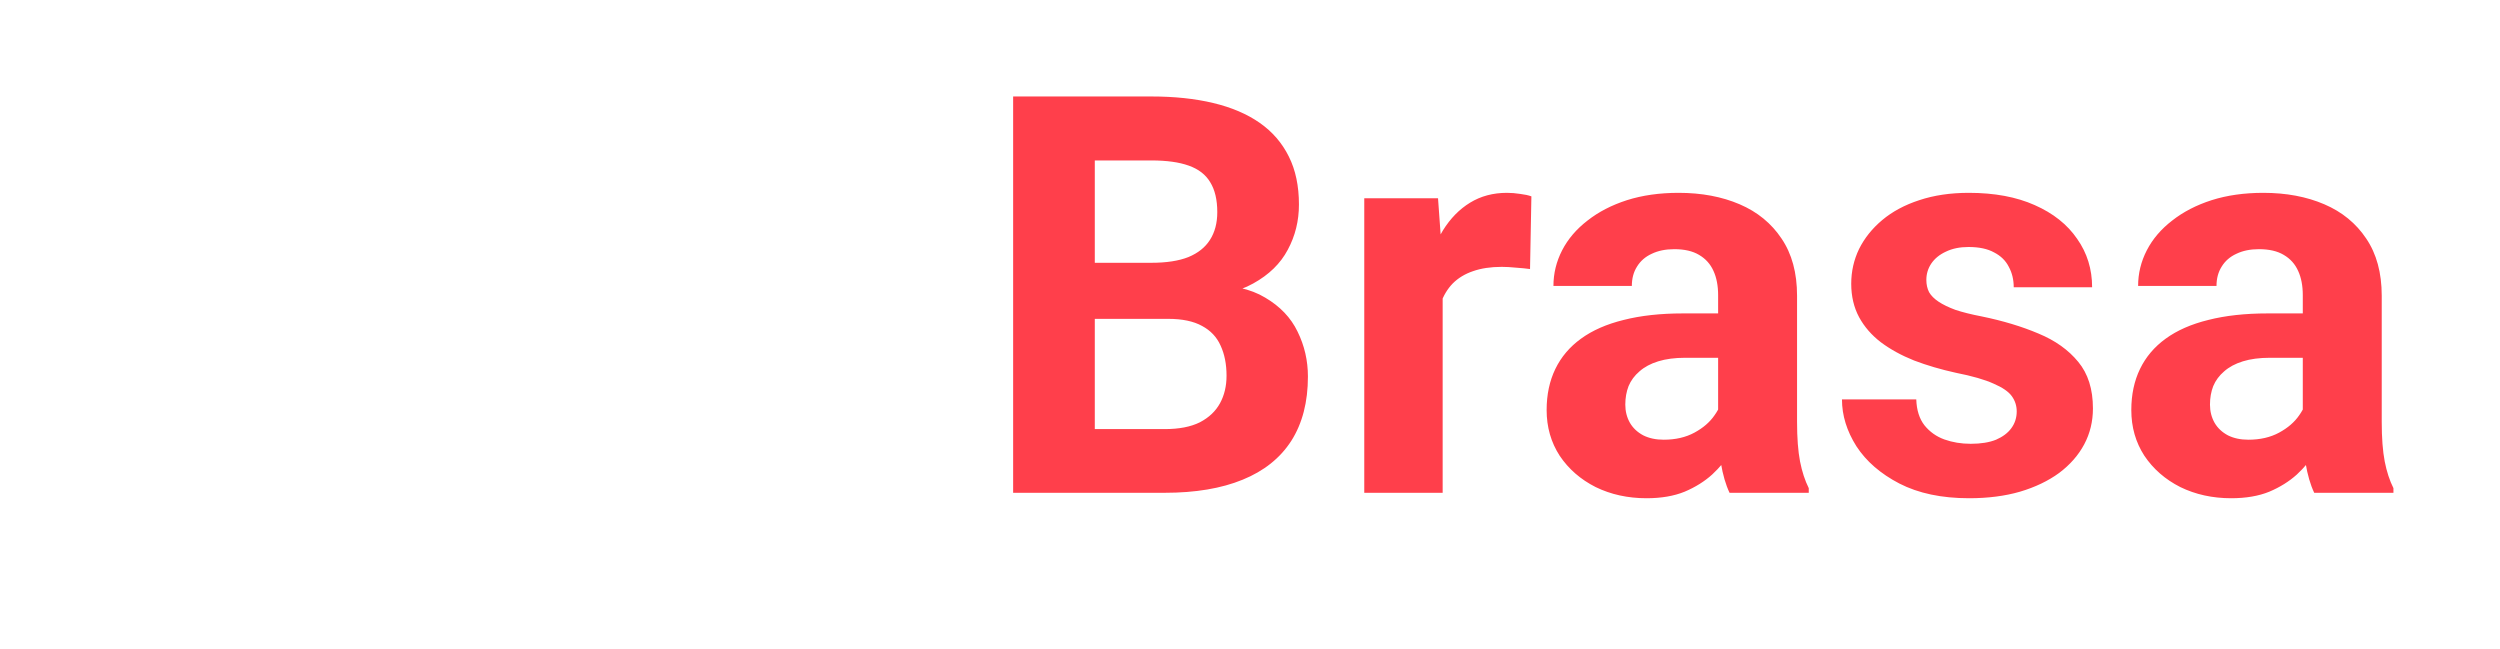 <svg width="208" height="54" viewBox="0 0 208 54" fill="none" xmlns="http://www.w3.org/2000/svg">
<path d="M20.113 33.558C20.113 32.982 20.024 32.465 19.847 32.007C19.684 31.534 19.374 31.105 18.916 30.721C18.458 30.323 17.815 29.931 16.988 29.547C16.161 29.163 15.09 28.764 13.775 28.351C12.313 27.878 10.924 27.346 9.609 26.755C8.31 26.164 7.157 25.477 6.153 24.694C5.163 23.897 4.38 22.974 3.804 21.925C3.243 20.876 2.962 19.657 2.962 18.269C2.962 16.924 3.257 15.706 3.848 14.613C4.439 13.505 5.266 12.559 6.33 11.776C7.394 10.979 8.649 10.366 10.097 9.937C11.559 9.509 13.162 9.294 14.905 9.294C17.284 9.294 19.359 9.723 21.132 10.58C22.904 11.437 24.278 12.611 25.253 14.103C26.243 15.595 26.738 17.301 26.738 19.221H20.135C20.135 18.276 19.935 17.449 19.536 16.74C19.152 16.016 18.561 15.447 17.764 15.034C16.981 14.62 15.991 14.413 14.794 14.413C13.642 14.413 12.682 14.59 11.914 14.945C11.146 15.285 10.57 15.75 10.186 16.341C9.802 16.917 9.609 17.567 9.609 18.291C9.609 18.837 9.742 19.332 10.008 19.775C10.289 20.218 10.703 20.632 11.249 21.016C11.796 21.4 12.468 21.762 13.266 22.102C14.063 22.442 14.986 22.774 16.035 23.099C17.793 23.631 19.337 24.229 20.666 24.894C22.011 25.559 23.133 26.305 24.035 27.132C24.936 27.959 25.615 28.897 26.073 29.946C26.531 30.995 26.76 32.184 26.76 33.513C26.76 34.917 26.487 36.172 25.94 37.28C25.393 38.388 24.603 39.326 23.569 40.094C22.535 40.862 21.302 41.446 19.869 41.845C18.436 42.244 16.833 42.443 15.06 42.443C13.465 42.443 11.892 42.236 10.341 41.823C8.79 41.394 7.379 40.752 6.108 39.895C4.853 39.038 3.848 37.945 3.095 36.616C2.342 35.286 1.965 33.713 1.965 31.896H8.635C8.635 32.9 8.79 33.75 9.1 34.444C9.41 35.138 9.846 35.7 10.407 36.128C10.983 36.556 11.663 36.867 12.446 37.059C13.243 37.251 14.115 37.347 15.06 37.347C16.213 37.347 17.158 37.184 17.897 36.859C18.65 36.534 19.204 36.084 19.558 35.508C19.928 34.931 20.113 34.282 20.113 33.558ZM43.822 36.593V25.913C43.822 25.145 43.696 24.488 43.445 23.941C43.194 23.38 42.803 22.944 42.271 22.634C41.754 22.323 41.081 22.168 40.254 22.168C39.545 22.168 38.932 22.294 38.415 22.545C37.898 22.782 37.499 23.129 37.219 23.587C36.938 24.03 36.798 24.554 36.798 25.16H30.416C30.416 24.14 30.652 23.173 31.125 22.257C31.598 21.341 32.285 20.536 33.186 19.842C34.087 19.133 35.158 18.579 36.399 18.18C37.654 17.781 39.058 17.582 40.609 17.582C42.47 17.582 44.125 17.892 45.572 18.512C47.02 19.133 48.157 20.063 48.985 21.304C49.827 22.545 50.248 24.096 50.248 25.957V36.217C50.248 37.531 50.329 38.61 50.491 39.452C50.654 40.279 50.89 41.003 51.2 41.623V42H44.752C44.442 41.35 44.206 40.538 44.043 39.563C43.896 38.573 43.822 37.583 43.822 36.593ZM44.664 27.398L44.708 31.009H41.141C40.299 31.009 39.567 31.105 38.947 31.298C38.327 31.49 37.817 31.763 37.418 32.117C37.019 32.457 36.724 32.856 36.532 33.314C36.354 33.772 36.266 34.274 36.266 34.821C36.266 35.367 36.391 35.862 36.642 36.305C36.894 36.734 37.255 37.074 37.728 37.325C38.201 37.561 38.755 37.679 39.39 37.679C40.35 37.679 41.185 37.487 41.894 37.103C42.603 36.719 43.15 36.246 43.534 35.685C43.932 35.124 44.139 34.592 44.154 34.09L45.838 36.793C45.602 37.398 45.277 38.026 44.863 38.676C44.464 39.326 43.955 39.939 43.334 40.515C42.714 41.077 41.968 41.542 41.096 41.911C40.225 42.266 39.191 42.443 37.994 42.443C36.473 42.443 35.091 42.14 33.85 41.535C32.624 40.914 31.649 40.065 30.926 38.986C30.217 37.893 29.862 36.653 29.862 35.264C29.862 34.008 30.098 32.893 30.571 31.918C31.044 30.943 31.738 30.123 32.654 29.459C33.585 28.779 34.744 28.269 36.133 27.93C37.521 27.575 39.132 27.398 40.963 27.398H44.664ZM61.903 7.965V42H55.499V7.965H61.903ZM72.251 24.739L78.455 20.728C79.371 20.122 79.984 19.539 80.294 18.978C80.604 18.416 80.76 17.788 80.76 17.094C80.76 16.4 80.501 15.757 79.984 15.166C79.467 14.561 78.743 14.258 77.812 14.258C77.148 14.258 76.586 14.413 76.128 14.723C75.671 15.019 75.323 15.418 75.087 15.92C74.865 16.422 74.755 16.983 74.755 17.604C74.755 18.269 74.932 18.948 75.286 19.642C75.641 20.322 76.121 21.046 76.727 21.814C77.332 22.567 78.004 23.387 78.743 24.273L93.966 42H86.72L74.311 27.642C73.263 26.341 72.347 25.152 71.564 24.074C70.781 22.981 70.168 21.917 69.725 20.883C69.281 19.849 69.06 18.786 69.06 17.692C69.06 16.008 69.422 14.539 70.146 13.283C70.87 12.013 71.889 11.03 73.204 10.336C74.518 9.627 76.062 9.272 77.835 9.272C79.504 9.272 80.951 9.619 82.178 10.314C83.404 10.993 84.349 11.894 85.014 13.017C85.693 14.14 86.033 15.373 86.033 16.718C86.033 17.722 85.849 18.653 85.479 19.509C85.11 20.351 84.6 21.134 83.95 21.858C83.3 22.567 82.554 23.225 81.712 23.83L74.644 28.86C74.097 29.362 73.684 29.857 73.403 30.345C73.122 30.832 72.93 31.298 72.827 31.741C72.723 32.169 72.672 32.583 72.672 32.982C72.672 33.838 72.856 34.606 73.226 35.286C73.595 35.966 74.112 36.497 74.777 36.882C75.442 37.266 76.217 37.458 77.103 37.458C78.315 37.458 79.489 37.192 80.626 36.66C81.764 36.128 82.783 35.367 83.684 34.378C84.585 33.373 85.302 32.184 85.834 30.81C86.365 29.436 86.631 27.922 86.631 26.268H92.038C92.038 27.922 91.876 29.495 91.55 30.987C91.225 32.465 90.701 33.838 89.977 35.109C89.253 36.364 88.293 37.48 87.097 38.455C87.008 38.529 86.882 38.639 86.72 38.787C86.572 38.92 86.447 39.023 86.343 39.097C84.925 40.235 83.448 41.084 81.912 41.645C80.375 42.192 78.662 42.465 76.771 42.465C74.614 42.465 72.746 42.074 71.165 41.291C69.599 40.508 68.388 39.43 67.531 38.056C66.689 36.682 66.268 35.109 66.268 33.336C66.268 32.036 66.519 30.906 67.021 29.946C67.538 28.971 68.248 28.07 69.149 27.243C70.05 26.415 71.084 25.581 72.251 24.739Z" fill="white"/>
<g filter="url(#filter0_d_13318_5)">
<path d="M98.202 28.529H89.732L89.687 23.864H96.798C98.051 23.864 99.077 23.705 99.877 23.388C100.678 23.056 101.274 22.58 101.667 21.961C102.074 21.327 102.278 20.557 102.278 19.651C102.278 18.625 102.082 17.794 101.689 17.16C101.312 16.526 100.715 16.066 99.9 15.779C99.1 15.492 98.066 15.349 96.798 15.349H92.087V43H85.293V10.027H96.798C98.715 10.027 100.429 10.208 101.938 10.57C103.463 10.933 104.754 11.484 105.811 12.223C106.868 12.963 107.675 13.899 108.234 15.032C108.793 16.149 109.072 17.477 109.072 19.017C109.072 20.376 108.763 21.629 108.144 22.777C107.54 23.924 106.581 24.86 105.267 25.585C103.969 26.309 102.271 26.71 100.172 26.785L98.202 28.529ZM97.907 43H87.875L90.525 37.701H97.907C99.1 37.701 100.074 37.512 100.829 37.135C101.584 36.742 102.142 36.214 102.505 35.549C102.867 34.885 103.048 34.123 103.048 33.262C103.048 32.296 102.882 31.458 102.55 30.748C102.233 30.039 101.719 29.495 101.01 29.118C100.3 28.725 99.364 28.529 98.202 28.529H91.657L91.702 23.864H99.855L101.417 25.698C103.425 25.668 105.041 26.023 106.264 26.762C107.502 27.487 108.4 28.431 108.959 29.593C109.532 30.756 109.819 32.001 109.819 33.33C109.819 35.444 109.359 37.225 108.438 38.675C107.517 40.109 106.166 41.188 104.384 41.913C102.618 42.638 100.459 43 97.907 43ZM121.029 23.841V43H114.507V18.497H120.644L121.029 23.841ZM128.412 18.338L128.299 24.385C127.982 24.339 127.597 24.302 127.144 24.271C126.706 24.226 126.306 24.203 125.944 24.203C125.023 24.203 124.223 24.324 123.543 24.566C122.879 24.792 122.32 25.132 121.867 25.585C121.429 26.038 121.097 26.589 120.871 27.238C120.659 27.887 120.539 28.627 120.508 29.457L119.195 29.05C119.195 27.465 119.354 26.008 119.671 24.679C119.988 23.335 120.448 22.165 121.052 21.169C121.671 20.172 122.426 19.402 123.317 18.859C124.207 18.315 125.227 18.044 126.374 18.044C126.736 18.044 127.106 18.074 127.484 18.134C127.861 18.18 128.171 18.247 128.412 18.338ZM143.948 37.474V26.559C143.948 25.774 143.819 25.102 143.563 24.543C143.306 23.969 142.906 23.524 142.362 23.207C141.834 22.89 141.147 22.731 140.302 22.731C139.577 22.731 138.95 22.86 138.422 23.116C137.893 23.358 137.486 23.713 137.199 24.181C136.912 24.634 136.769 25.17 136.769 25.789H130.246C130.246 24.747 130.488 23.758 130.971 22.822C131.454 21.886 132.156 21.063 133.077 20.354C133.998 19.629 135.093 19.063 136.361 18.655C137.644 18.247 139.079 18.044 140.664 18.044C142.566 18.044 144.257 18.361 145.737 18.995C147.216 19.629 148.379 20.58 149.224 21.848C150.085 23.116 150.515 24.702 150.515 26.604V37.089C150.515 38.433 150.598 39.535 150.764 40.396C150.93 41.241 151.172 41.981 151.489 42.615V43H144.899C144.582 42.336 144.34 41.505 144.174 40.509C144.023 39.497 143.948 38.486 143.948 37.474ZM144.808 28.076L144.853 31.767H141.207C140.347 31.767 139.599 31.866 138.965 32.062C138.331 32.258 137.81 32.537 137.403 32.9C136.995 33.247 136.693 33.655 136.497 34.123C136.316 34.591 136.225 35.104 136.225 35.663C136.225 36.221 136.353 36.727 136.61 37.18C136.867 37.618 137.237 37.965 137.72 38.222C138.203 38.463 138.769 38.584 139.418 38.584C140.4 38.584 141.253 38.388 141.977 37.995C142.702 37.603 143.261 37.12 143.653 36.546C144.061 35.972 144.272 35.428 144.287 34.915L146.008 37.678C145.767 38.297 145.435 38.939 145.012 39.603C144.604 40.267 144.083 40.894 143.449 41.483C142.815 42.056 142.053 42.532 141.162 42.909C140.271 43.272 139.214 43.453 137.992 43.453C136.437 43.453 135.025 43.143 133.757 42.524C132.504 41.89 131.507 41.022 130.767 39.92C130.043 38.803 129.68 37.535 129.68 36.115C129.68 34.832 129.922 33.692 130.405 32.696C130.888 31.699 131.598 30.861 132.534 30.182C133.485 29.488 134.67 28.967 136.089 28.619C137.508 28.257 139.154 28.076 141.026 28.076H144.808ZM168.791 36.229C168.791 35.761 168.655 35.338 168.383 34.961C168.111 34.583 167.606 34.236 166.866 33.919C166.141 33.587 165.092 33.285 163.718 33.013C162.48 32.741 161.325 32.401 160.253 31.994C159.196 31.571 158.275 31.065 157.49 30.477C156.72 29.888 156.116 29.193 155.678 28.393C155.241 27.578 155.022 26.649 155.022 25.608C155.022 24.581 155.241 23.615 155.678 22.709C156.131 21.803 156.773 21.003 157.603 20.308C158.449 19.599 159.476 19.048 160.683 18.655C161.906 18.247 163.28 18.044 164.805 18.044C166.934 18.044 168.761 18.383 170.285 19.063C171.825 19.742 173.003 20.678 173.818 21.871C174.649 23.048 175.064 24.392 175.064 25.902H168.542C168.542 25.268 168.406 24.702 168.134 24.203C167.877 23.69 167.47 23.29 166.911 23.003C166.368 22.701 165.658 22.55 164.782 22.55C164.058 22.55 163.431 22.679 162.903 22.935C162.374 23.177 161.967 23.509 161.68 23.932C161.408 24.339 161.272 24.792 161.272 25.29C161.272 25.668 161.348 26.008 161.499 26.309C161.665 26.596 161.929 26.861 162.291 27.102C162.654 27.344 163.122 27.57 163.695 27.782C164.284 27.978 165.009 28.159 165.869 28.325C167.636 28.687 169.214 29.163 170.603 29.752C171.991 30.326 173.094 31.111 173.909 32.107C174.724 33.088 175.132 34.379 175.132 35.98C175.132 37.067 174.89 38.063 174.407 38.969C173.924 39.875 173.23 40.667 172.324 41.347C171.418 42.011 170.331 42.532 169.063 42.909C167.809 43.272 166.398 43.453 164.828 43.453C162.548 43.453 160.615 43.045 159.03 42.23C157.46 41.415 156.267 40.381 155.452 39.127C154.652 37.859 154.252 36.561 154.252 35.232H160.434C160.464 36.123 160.691 36.84 161.114 37.384C161.551 37.927 162.103 38.32 162.767 38.561C163.446 38.803 164.178 38.924 164.964 38.924C165.809 38.924 166.511 38.81 167.07 38.584C167.628 38.342 168.051 38.025 168.338 37.633C168.64 37.225 168.791 36.757 168.791 36.229ZM192.592 37.474V26.559C192.592 25.774 192.464 25.102 192.207 24.543C191.951 23.969 191.551 23.524 191.007 23.207C190.479 22.89 189.792 22.731 188.946 22.731C188.221 22.731 187.595 22.86 187.067 23.116C186.538 23.358 186.13 23.713 185.844 24.181C185.557 24.634 185.413 25.17 185.413 25.789H178.891C178.891 24.747 179.133 23.758 179.616 22.822C180.099 21.886 180.801 21.063 181.722 20.354C182.643 19.629 183.737 19.063 185.006 18.655C186.289 18.247 187.723 18.044 189.309 18.044C191.211 18.044 192.902 18.361 194.381 18.995C195.861 19.629 197.023 20.58 197.869 21.848C198.729 23.116 199.16 24.702 199.16 26.604V37.089C199.16 38.433 199.243 39.535 199.409 40.396C199.575 41.241 199.816 41.981 200.134 42.615V43H193.543C193.226 42.336 192.985 41.505 192.819 40.509C192.668 39.497 192.592 38.486 192.592 37.474ZM193.453 28.076L193.498 31.767H189.852C188.991 31.767 188.244 31.866 187.61 32.062C186.976 32.258 186.455 32.537 186.047 32.9C185.64 33.247 185.338 33.655 185.142 34.123C184.96 34.591 184.87 35.104 184.87 35.663C184.87 36.221 184.998 36.727 185.255 37.18C185.511 37.618 185.881 37.965 186.364 38.222C186.848 38.463 187.414 38.584 188.063 38.584C189.044 38.584 189.897 38.388 190.622 37.995C191.347 37.603 191.905 37.12 192.298 36.546C192.705 35.972 192.917 35.428 192.932 34.915L194.653 37.678C194.412 38.297 194.079 38.939 193.657 39.603C193.249 40.267 192.728 40.894 192.094 41.483C191.46 42.056 190.697 42.532 189.807 42.909C188.916 43.272 187.859 43.453 186.636 43.453C185.081 43.453 183.67 43.143 182.401 42.524C181.148 41.89 180.152 41.022 179.412 39.92C178.687 38.803 178.325 37.535 178.325 36.115C178.325 34.832 178.567 33.692 179.05 32.696C179.533 31.699 180.242 30.861 181.178 30.182C182.13 29.488 183.315 28.967 184.734 28.619C186.153 28.257 187.799 28.076 189.671 28.076H193.453Z" fill="#FF3F4B"/>
</g>
<defs>
<filter id="filter0_d_13318_5" x="76.293" y="0.027" width="130.84" height="49.426" filterUnits="userSpaceOnUse" color-interpolation-filters="sRGB">
<feFlood flood-opacity="0" result="BackgroundImageFix"/>
<feColorMatrix in="SourceAlpha" type="matrix" values="0 0 0 0 0 0 0 0 0 0 0 0 0 0 0 0 0 0 127 0" result="hardAlpha"/>
<feOffset dx="-1" dy="-2"/>
<feGaussianBlur stdDeviation="4"/>
<feComposite in2="hardAlpha" operator="out"/>
<feColorMatrix type="matrix" values="0 0 0 0 0 0 0 0 0 0 0 0 0 0 0 0 0 0 0.5 0"/>
<feBlend mode="normal" in2="BackgroundImageFix" result="effect1_dropShadow_13318_5"/>
<feBlend mode="normal" in="SourceGraphic" in2="effect1_dropShadow_13318_5" result="shape"/>
</filter>
</defs>
</svg>
